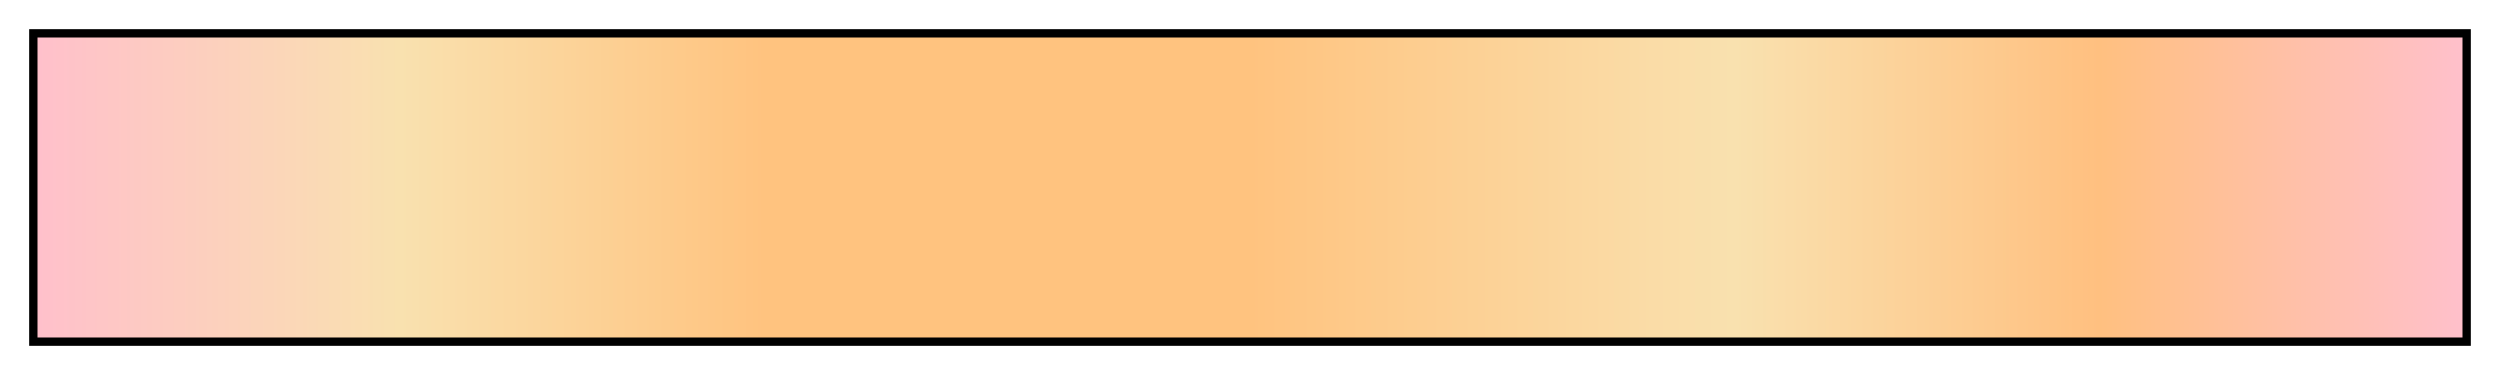 <?xml version="1.0" encoding="UTF-8"?>
<svg width="300px" height="45px" version="1.1" viewBox="0 0 300 45" xmlns="http://www.w3.org/2000/svg">
 <defs>
  <linearGradient id="Peach">
   <stop stop-color="#ffc0cb" offset="0"/>
   <stop stop-color="#f9e1af" offset=".15"/>
   <stop stop-color="#ffc37f" offset=".3"/>
   <stop stop-color="#ffc37f" offset=".5"/>
   <stop stop-color="#f9e1af" offset=".7"/>
   <stop stop-color="#ffc080" offset=".85"/>
   <stop stop-color="#ffc0cb" offset="1"/>
  </linearGradient>
 </defs>
 <rect x="4" y="4" width="292" height="37" fill="url(#Peach)" stroke="#000"/>
</svg>
